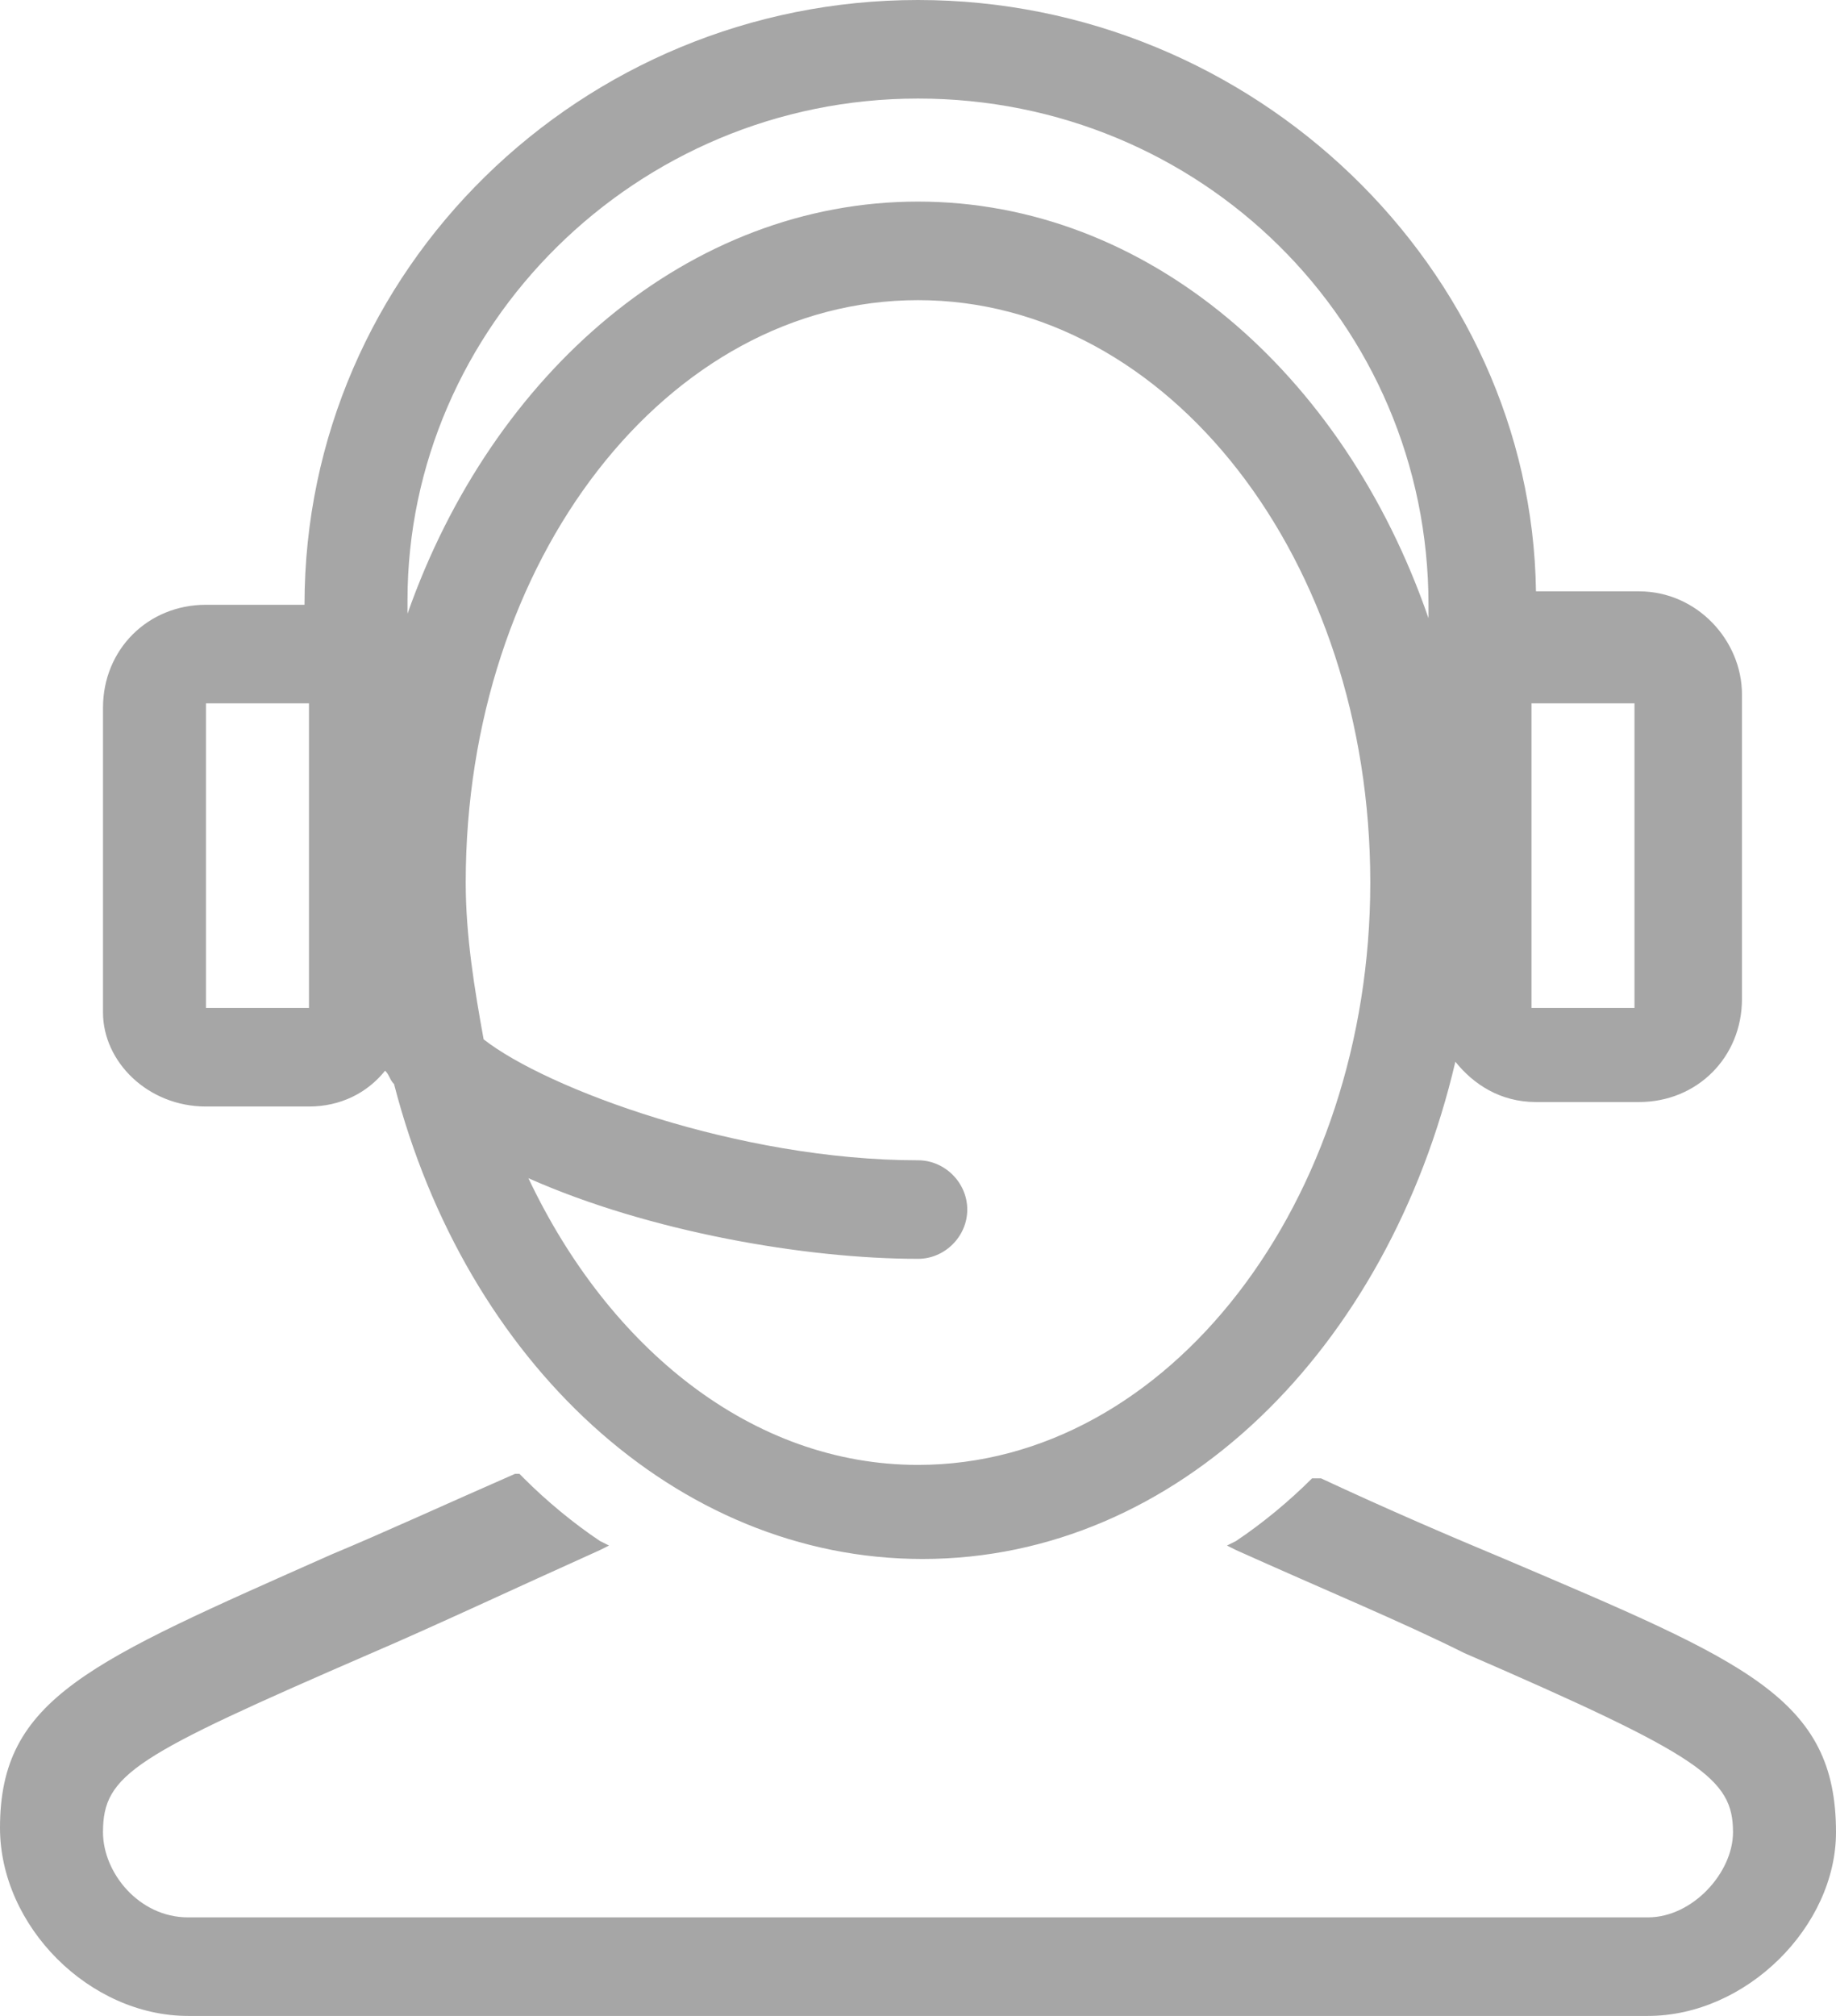 <?xml version="1.0" encoding="utf-8"?>
<!-- Generator: Adobe Illustrator 19.0.1, SVG Export Plug-In . SVG Version: 6.00 Build 0)  -->
<svg version="1.1" id="Слой_1" xmlns="http://www.w3.org/2000/svg" xmlns:xlink="http://www.w3.org/1999/xlink" x="0px" y="0px"
	 viewBox="0 0 41 45" style="enable-background:new 0 0 41 45;" xml:space="preserve">
<style type="text/css">
	.st0{fill:#A6A6A6;}
</style>
<g>
	<g>
		<path class="st0" d="M33.6,34.8c-1.2-0.5-2.6-1.1-4.1-1.8l-0.1,0L29.3,33c-0.5,0.5-1.1,1-1.7,1.4l-0.2,0.1l0.2,0.1
			c2,0.9,3.7,1.6,5.1,2.3c5.3,2.3,6,2.8,6,4c0,0.9-0.9,1.9-1.9,1.9H4.2c-1.1,0-1.9-1-1.9-1.9c0-1.3,0.7-1.7,6-4
			c1.4-0.6,3.1-1.4,5.1-2.3l0.2-0.1l-0.2-0.1c-0.6-0.4-1.2-0.9-1.7-1.4l-0.1-0.1l-0.1,0c-1.6,0.7-2.9,1.3-4.1,1.8
			C2,37.1,0,37.9,0,40.8C0,43,2,45,4.2,45h32.6c2.2,0,4.2-2,4.2-4.1C41,37.9,39,37.1,33.6,34.8z M4.6,24.7h2.3
			c0.7,0,1.3-0.3,1.7-0.8c0.1,0.1,0.1,0.2,0.2,0.3c1.6,6.2,6.3,10.6,11.8,10.6c5.7,0,10.4-4.7,11.9-11.1c0.4,0.5,1,0.9,1.8,0.9h2.3
			c1.3,0,2.3-1,2.3-2.3v-6.8c0-1.2-1-2.3-2.3-2.3h-2.3C34.2,6,28,0,20.5,0S6.8,6,6.8,13.5H4.6c-1.3,0-2.3,1-2.3,2.3v6.8
			C2.3,23.7,3.3,24.7,4.6,24.7z M34.2,15.7h2.3v6.8h-2.3V15.7z M20.5,32.7c-3.7,0-6.9-2.6-8.7-6.4c2.7,1.2,6.2,1.8,8.7,1.8
			c0.6,0,1.1-0.5,1.1-1.1c0-0.6-0.5-1.1-1.1-1.1c-4,0-8.3-1.6-9.7-2.7c-0.2-1.1-0.4-2.3-0.4-3.5c0-7.2,4.5-13,10.1-13
			c5.6,0,10.1,5.8,10.1,13C30.6,26.8,26.1,32.7,20.5,32.7z M20.5,2.2c6.3,0,11.4,5,11.4,11.3c0,0.1,0,0.2,0,0.3
			C30,8.3,25.6,4.5,20.5,4.5S11,8.3,9.1,13.7c0-0.1,0-0.2,0-0.3C9.1,7.3,14.2,2.2,20.5,2.2z M4.6,15.7h2.3v6.8H4.6V15.7z"/>
	</g>
</g>
</svg>
